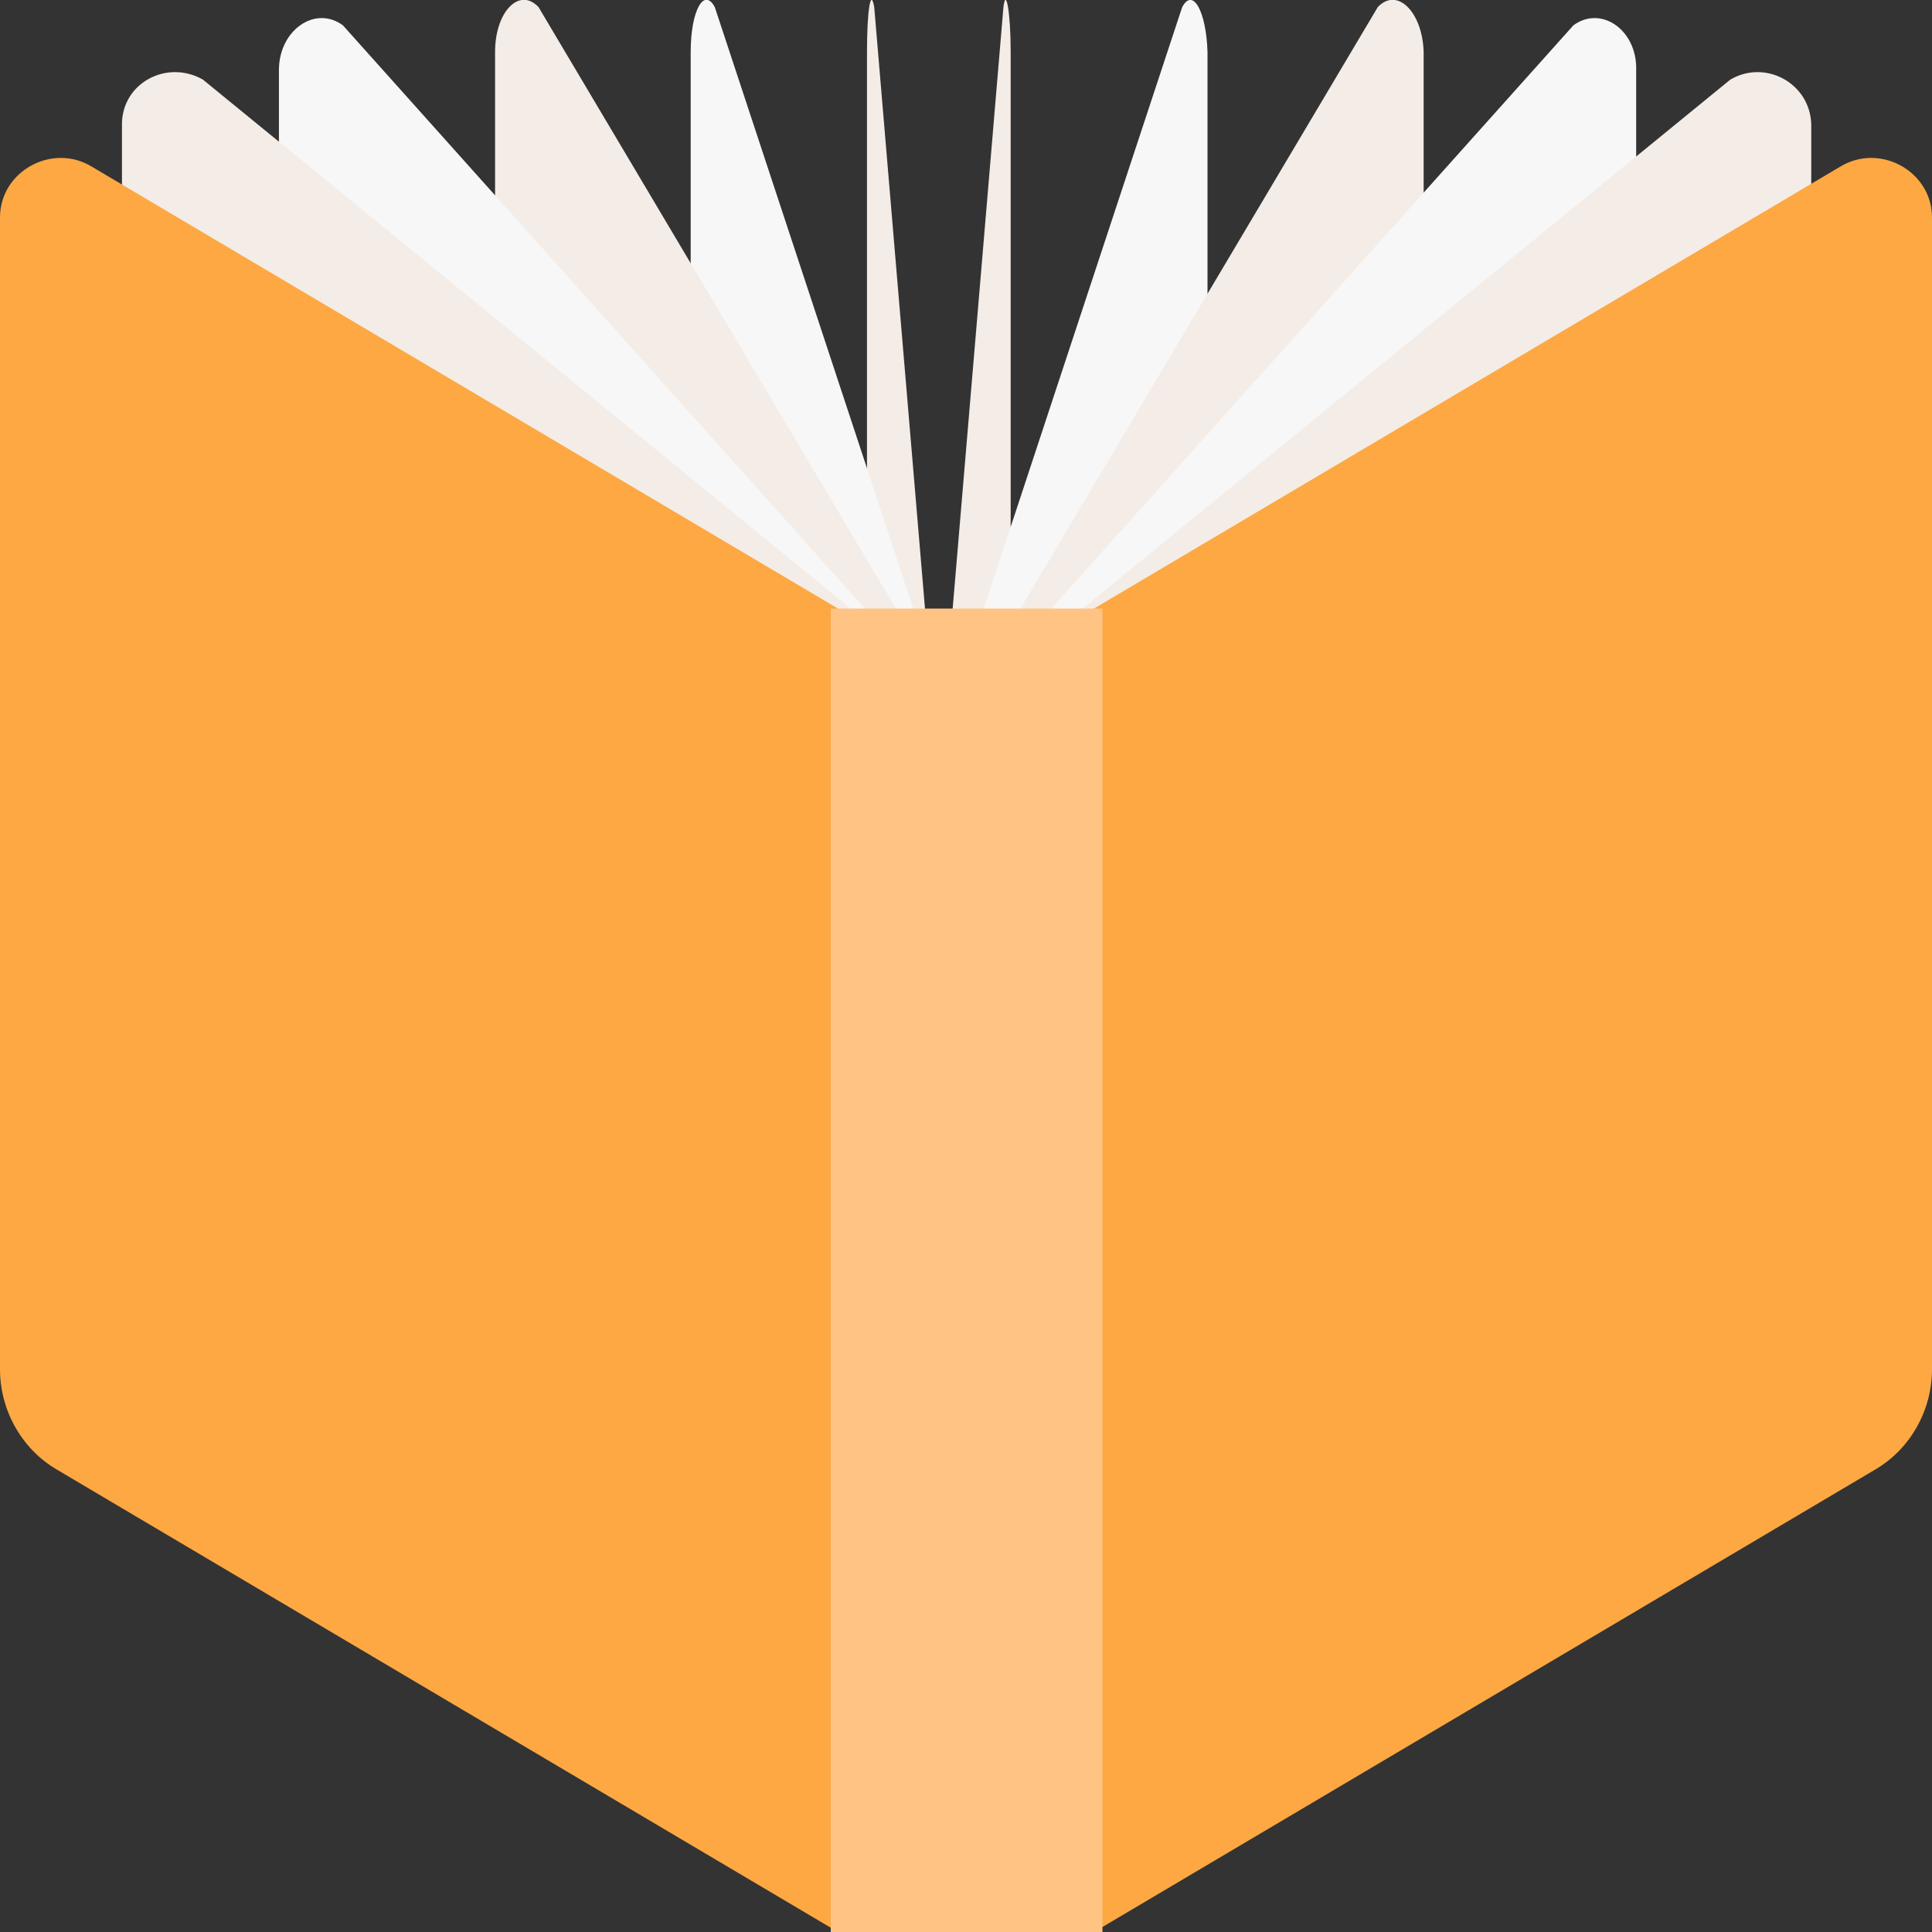 <svg width="16" height="16" viewBox="0 0 16 16" fill="none" xmlns="http://www.w3.org/2000/svg">
<rect x="0" y="0" width="16" height="16" fill="#333333" stroke="none"/>
<path d="M8.31 0.059L7.85 5.509H7.7L7.24 0.059C7.21 -0.111 7.18 0.099 7.18 0.429V8.759C7.18 9.059 7.19 9.329 7.22 9.479L7.69 12.789V12.819H7.86V12.799L8.33 9.489C8.35 9.339 8.37 9.059 8.37 8.769V0.429C8.37 0.099 8.33 -0.111 8.31 0.059Z" fill="#F4ECE6"/>
<path d="M9.79 0.06L8.14 5.06H7.57L5.92 0.06C5.83 -0.11 5.72 0.09 5.72 0.43V8.76C5.72 9.06 5.77 9.33 5.85 9.48L7.56 12.79V12.82H8.16V12.8L9.87 9.49C9.95 9.34 10 9.06 10 8.77V0.43C9.99 0.1 9.88 -0.11 9.79 0.06Z" fill="#F7F7F7"/>
<path d="M11.41 0.059L8.44 5.059H7.43L4.46 0.059C4.3 -0.111 4.1 0.099 4.1 0.429V8.759C4.1 9.059 4.19 9.329 4.33 9.479L7.41 12.789V12.819H8.49V12.799L11.56 9.489C11.7 9.339 11.79 9.059 11.79 8.769V0.429C11.78 0.099 11.57 -0.111 11.41 0.059Z" fill="#F4ECE6"/>
<path d="M13.03 0.21L8.68 5.07H7.19L2.84 0.21C2.61 0.04 2.31 0.25 2.31 0.58V8.91C2.31 9.21 2.44 9.48 2.64 9.63L7.15 12.94V12.97H8.73V12.93L13.22 9.62C13.43 9.47 13.55 9.19 13.55 8.9V0.58C13.56 0.25 13.26 0.04 13.03 0.21Z" fill="#F7F7F7"/>
<path d="M14.33 0.659L8.93 5.069H7.08L1.68 0.659C1.38 0.489 1.01 0.689 1.01 1.029V9.359C1.01 9.659 1.17 9.929 1.43 10.079L7.03 13.389V13.419H9V13.379L14.58 10.069C14.84 9.919 15 9.639 15 9.349V1.029C14.99 0.689 14.62 0.489 14.33 0.659Z" fill="#F4ECE6"/>
<path d="M0.76 1.38L6.94 5.04V16L0.47 12.17C0.18 12 0 11.68 0 11.34V1.8C0 1.42 0.43 1.18 0.76 1.38Z" fill="#FDA843"/>
<path d="M15.24 1.38L9.06 5.04V16L15.53 12.17C15.82 12 16 11.68 16 11.34V1.8C16 1.42 15.57 1.18 15.24 1.38Z" fill="#FDA843"/>
<path d="M9.13 5.04H6.88V16H9.13V5.04Z" fill="#FFC483"/>
</svg>
